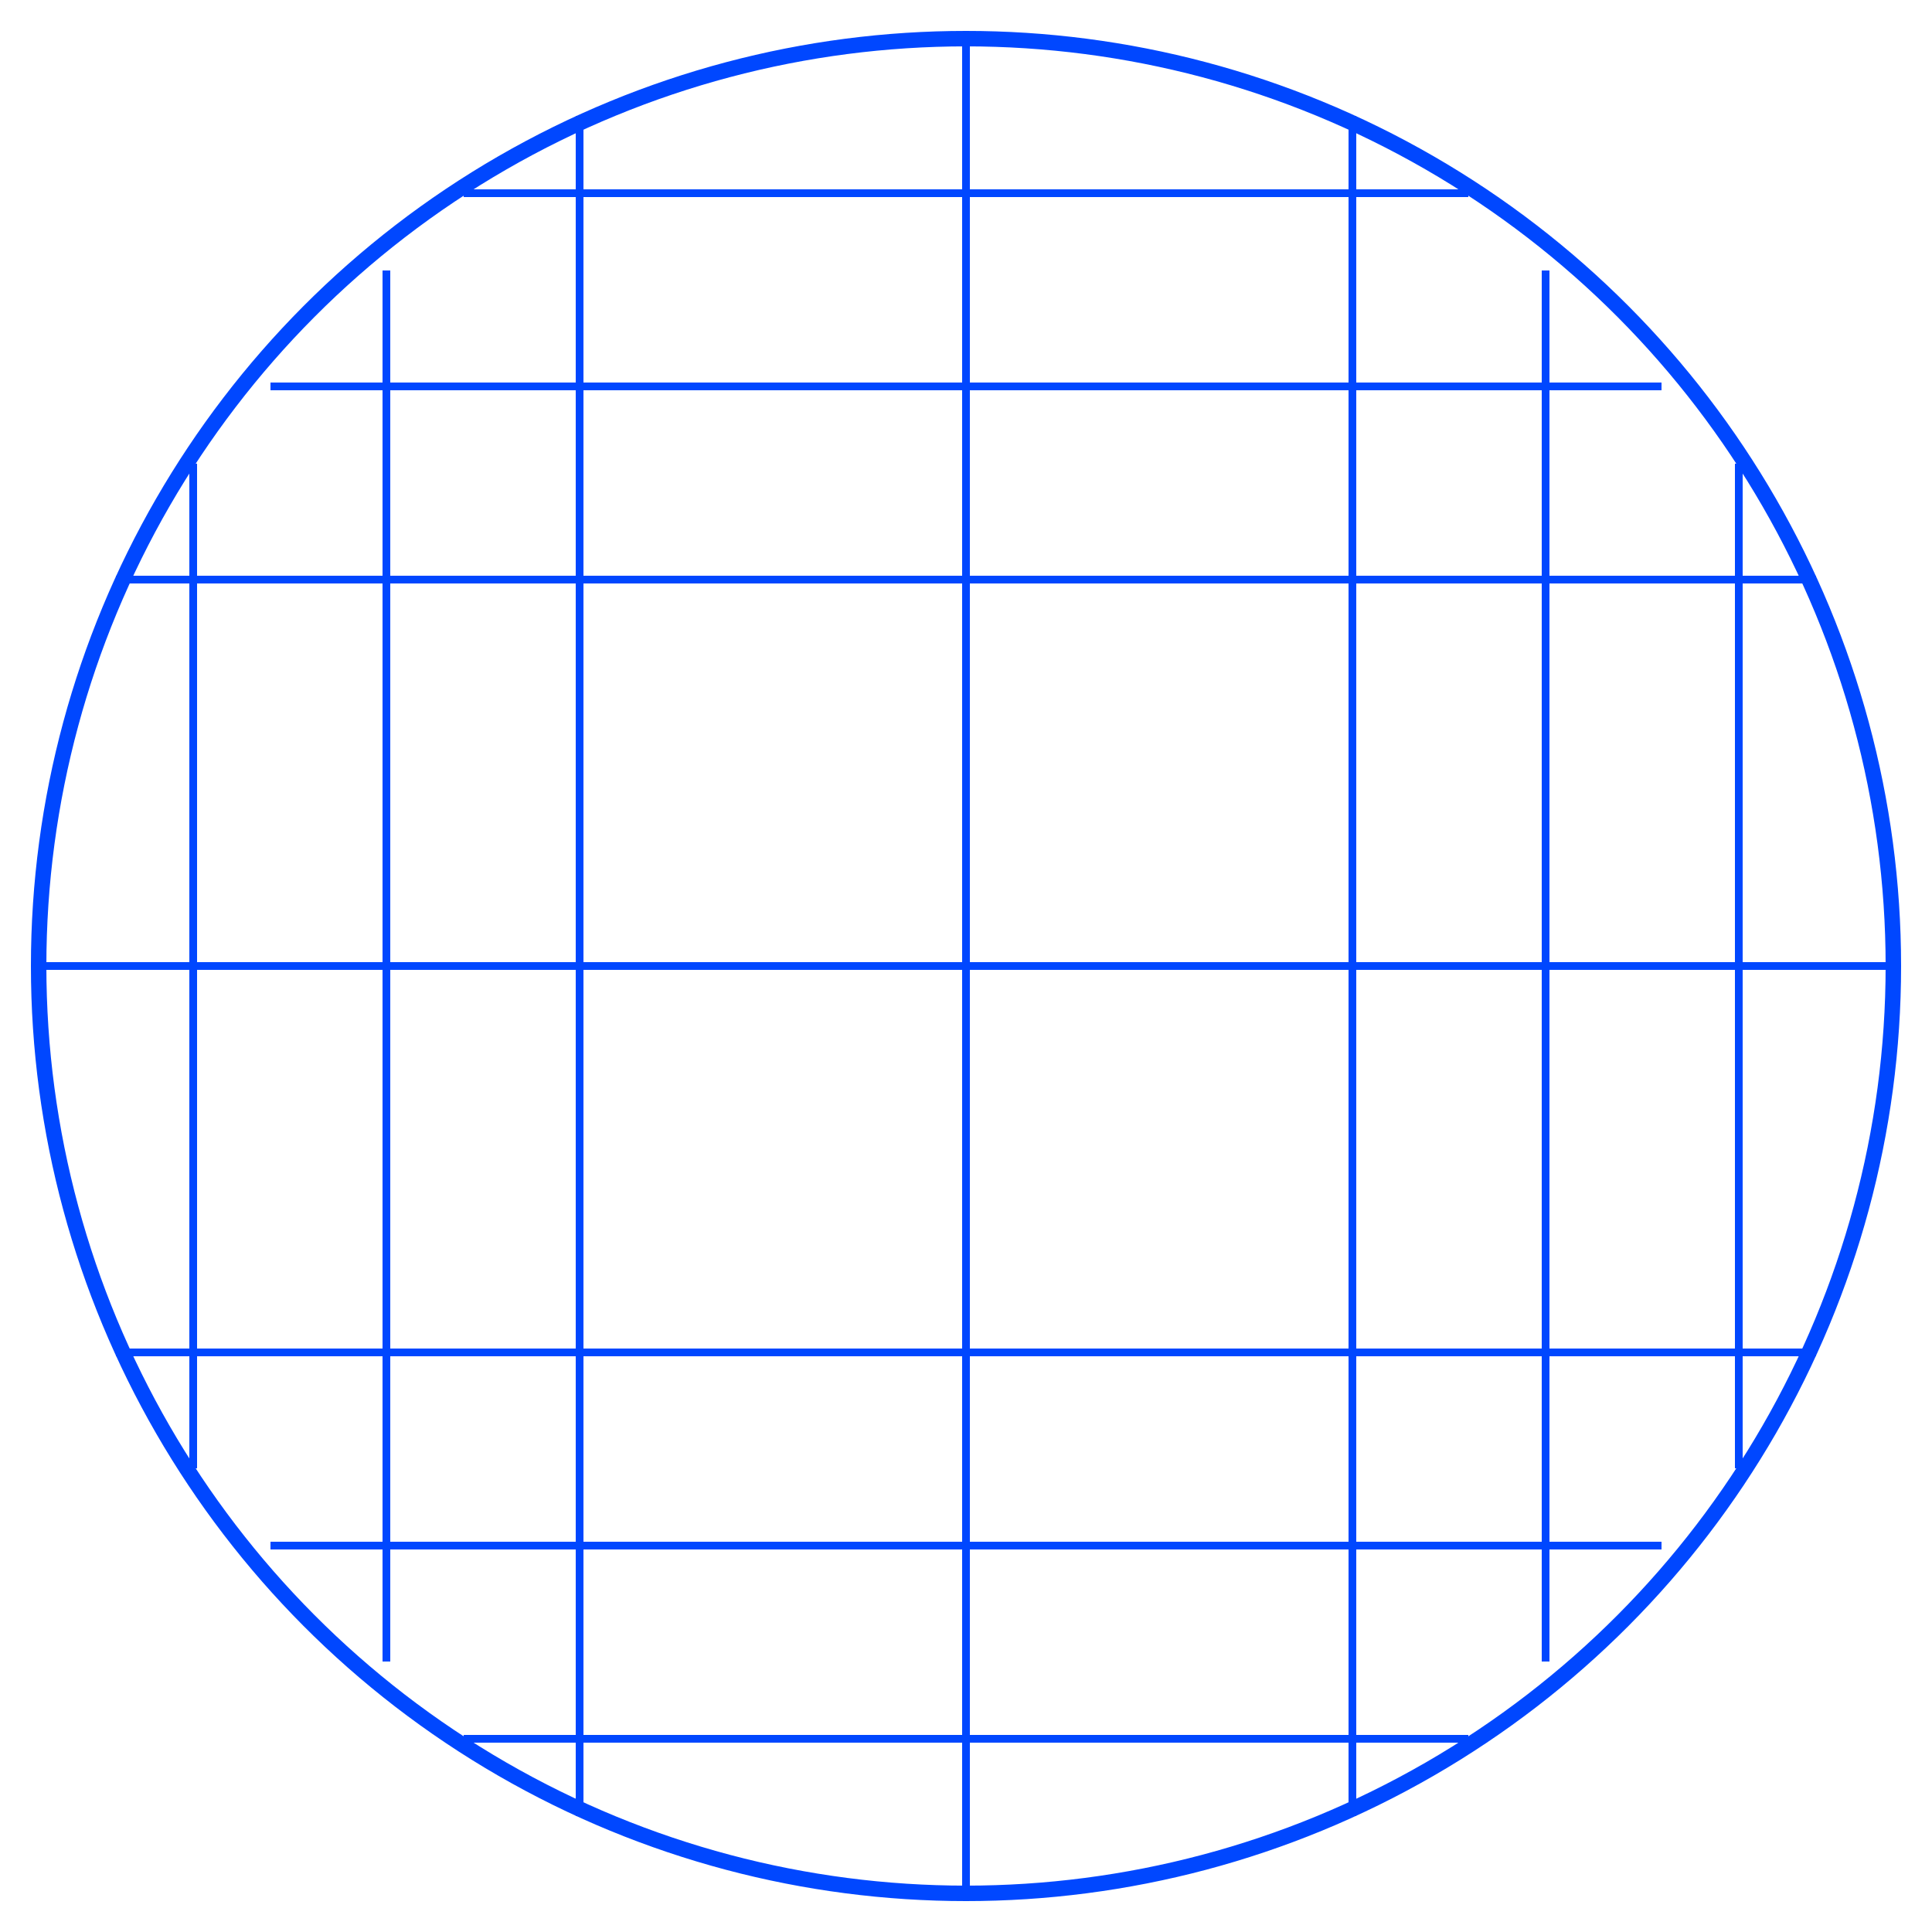 <svg width="500" height="500" viewBox="0 0 500 500" fill="none" xmlns="http://www.w3.org/2000/svg">
  <circle cx="250" cy="250" r="240" stroke="#0047FF" stroke-width="4" fill="none"/>
  
  <!-- Horizontal lines -->
  <path d="M10 250 H490" stroke="#0047FF" stroke-width="2" />
  <path d="M30 150 H470" stroke="#0047FF" stroke-width="2" />
  <path d="M30 350 H470" stroke="#0047FF" stroke-width="2" />
  <path d="M70 100 H430" stroke="#0047FF" stroke-width="2" />
  <path d="M70 400 H430" stroke="#0047FF" stroke-width="2" />
  <path d="M120 50 H380" stroke="#0047FF" stroke-width="2" />
  <path d="M120 450 H380" stroke="#0047FF" stroke-width="2" />
  
  <!-- Vertical lines -->
  <path d="M250 10 V490" stroke="#0047FF" stroke-width="2" />
  <path d="M150 30 V470" stroke="#0047FF" stroke-width="2" />
  <path d="M350 30 V470" stroke="#0047FF" stroke-width="2" />
  <path d="M100 70 V430" stroke="#0047FF" stroke-width="2" />
  <path d="M400 70 V430" stroke="#0047FF" stroke-width="2" />
  <path d="M50 120 V380" stroke="#0047FF" stroke-width="2" />
  <path d="M450 120 V380" stroke="#0047FF" stroke-width="2" />
</svg>